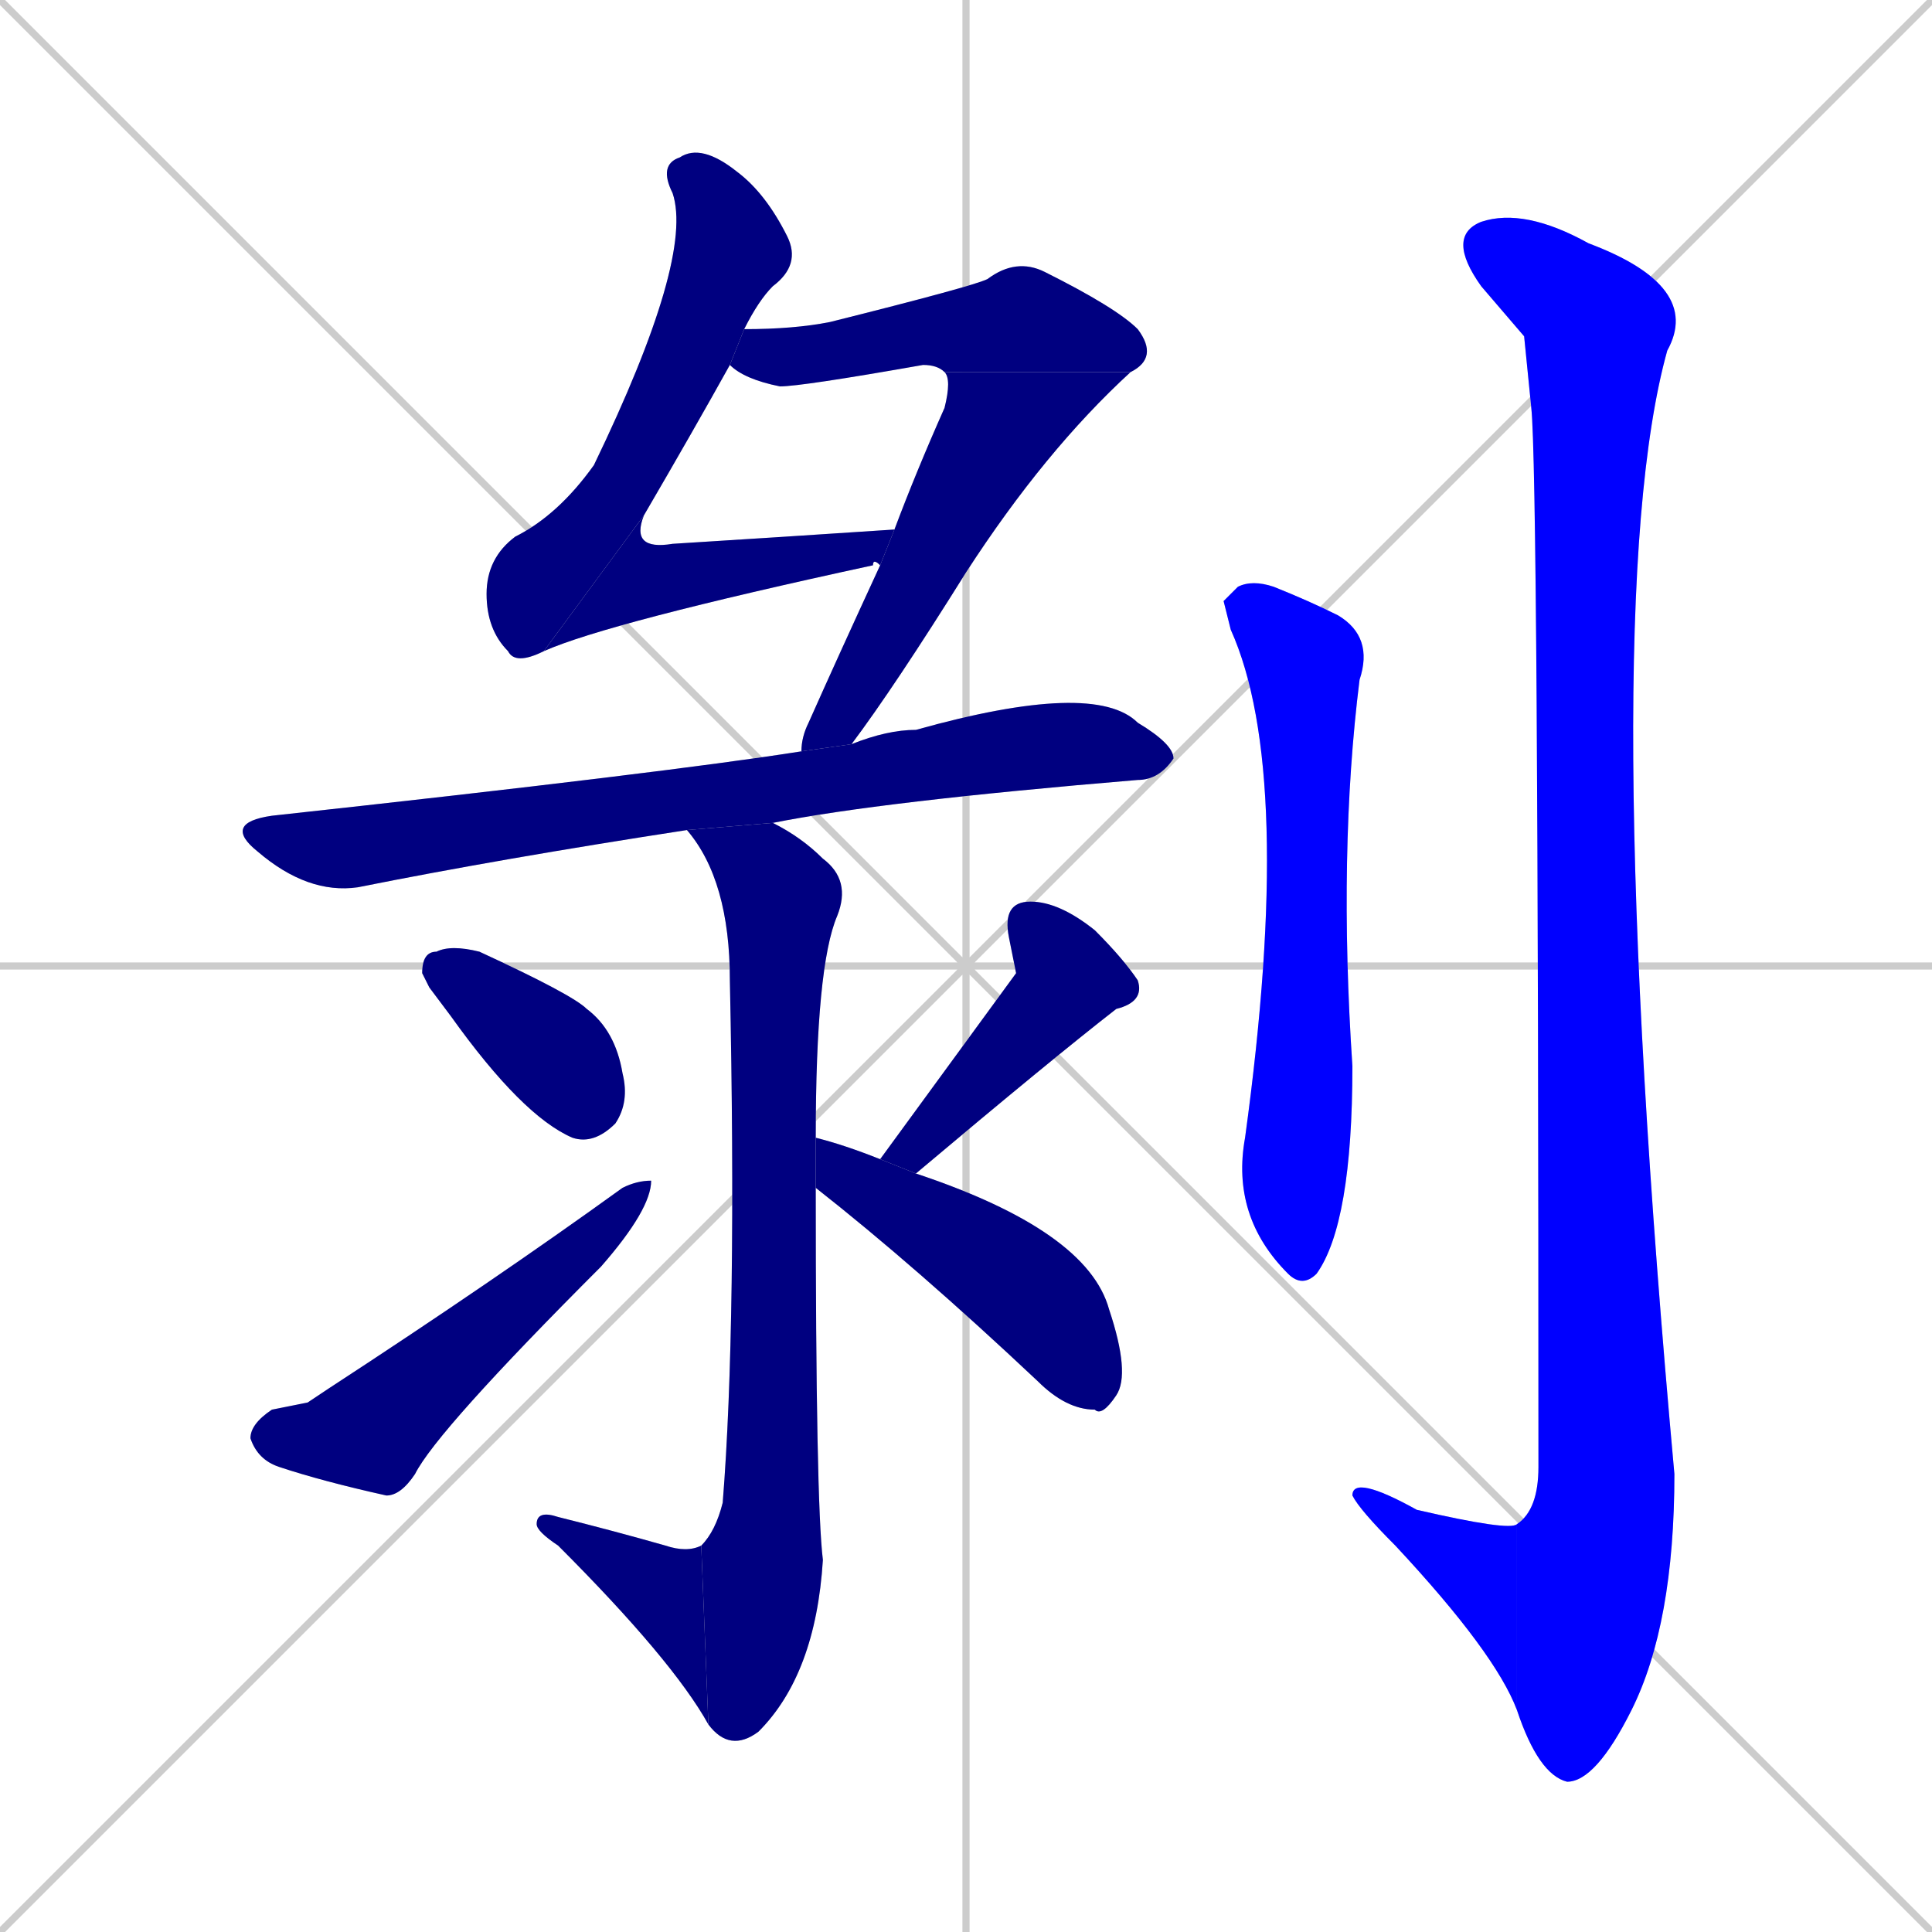 <svg xmlns="http://www.w3.org/2000/svg" xmlns:xlink="http://www.w3.org/1999/xlink" width="270" height="270"><defs><clipPath id="clip-mask-1"><rect x="68" y="20" width="44" height="73"><animate attributeName="y" from="-53" to="20" dur="0.270" begin="0; animate14.end + 1" id="animate1" fill="freeze"/></rect></clipPath><clipPath id="clip-mask-2"><rect x="76" y="72" width="49" height="19"><set attributeName="x" to="27" begin="0; animate14.end + 1" /><animate attributeName="x" from="27" to="76" dur="0.181" begin="animate1.end" id="animate2" fill="freeze"/></rect></clipPath><clipPath id="clip-mask-3"><rect x="102" y="36" width="60" height="18"><set attributeName="x" to="42" begin="0; animate14.end + 1" /><animate attributeName="x" from="42" to="102" dur="0.222" begin="animate2.end + 0.5" id="animate3" fill="freeze"/></rect></clipPath><clipPath id="clip-mask-4"><rect x="112" y="52" width="46" height="53"><set attributeName="y" to="-1" begin="0; animate14.end + 1" /><animate attributeName="y" from="-1" to="52" dur="0.196" begin="animate3.end" id="animate4" fill="freeze"/></rect></clipPath><clipPath id="clip-mask-5"><rect x="31" y="95" width="133" height="30"><set attributeName="x" to="-102" begin="0; animate14.end + 1" /><animate attributeName="x" from="-102" to="31" dur="0.493" begin="animate4.end + 0.5" id="animate5" fill="freeze"/></rect></clipPath><clipPath id="clip-mask-6"><rect x="96" y="115" width="23" height="130"><set attributeName="y" to="-15" begin="0; animate14.end + 1" /><animate attributeName="y" from="-15" to="115" dur="0.481" begin="animate5.end + 0.5" id="animate6" fill="freeze"/></rect></clipPath><clipPath id="clip-mask-7"><rect x="75" y="211" width="24" height="30"><set attributeName="x" to="99" begin="0; animate14.end + 1" /><animate attributeName="x" from="99" to="75" dur="0.089" begin="animate6.end" id="animate7" fill="freeze"/></rect></clipPath><clipPath id="clip-mask-8"><rect x="59" y="132" width="29" height="28"><set attributeName="x" to="30" begin="0; animate14.end + 1" /><animate attributeName="x" from="30" to="59" dur="0.107" begin="animate7.end + 0.5" id="animate8" fill="freeze"/></rect></clipPath><clipPath id="clip-mask-9"><rect x="35" y="165" width="56" height="44"><set attributeName="x" to="-21" begin="0; animate14.end + 1" /><animate attributeName="x" from="-21" to="35" dur="0.207" begin="animate8.end + 0.5" id="animate9" fill="freeze"/></rect></clipPath><clipPath id="clip-mask-10"><rect x="123" y="126" width="37" height="38"><set attributeName="x" to="160" begin="0; animate14.end + 1" /><animate attributeName="x" from="160" to="123" dur="0.137" begin="animate9.end + 0.5" id="animate10" fill="freeze"/></rect></clipPath><clipPath id="clip-mask-11"><rect x="114" y="159" width="44" height="39"><set attributeName="x" to="70" begin="0; animate14.end + 1" /><animate attributeName="x" from="70" to="114" dur="0.163" begin="animate10.end + 0.5" id="animate11" fill="freeze"/></rect></clipPath><clipPath id="clip-mask-12"><rect x="171" y="81" width="21" height="99"><set attributeName="y" to="-18" begin="0; animate14.end + 1" /><animate attributeName="y" from="-18" to="81" dur="0.367" begin="animate11.end + 0.5" id="animate12" fill="freeze"/></rect></clipPath><clipPath id="clip-mask-13"><rect x="202" y="29" width="36" height="220"><set attributeName="y" to="-191" begin="0; animate14.end + 1" /><animate attributeName="y" from="-191" to="29" dur="0.815" begin="animate12.end + 0.5" id="animate13" fill="freeze"/></rect></clipPath><clipPath id="clip-mask-14"><rect x="189" y="206" width="23" height="33"><set attributeName="x" to="212" begin="0; animate14.end + 1" /><animate attributeName="x" from="212" to="189" dur="0.085" begin="animate13.end" id="animate14" fill="freeze"/></rect></clipPath></defs><path d="M 0 0 L 270 270 M 270 0 L 0 270 M 135 0 L 135 270 M 0 135 L 270 135" stroke="#CCCCCC" /><path d="M 76 91 Q 72 93 71 91 Q 68 88 68 83 Q 68 78 72 75 Q 78 72 83 65 Q 97 36 94 27 Q 92 23 95 22 Q 98 20 103 24 Q 107 27 110 33 Q 112 37 108 40 Q 106 42 104 46 L 102 51 Q 97 60 90 72" fill="#CCCCCC"/><path d="M 123 79 Q 122 78 122 79 Q 85 87 76 91 L 90 72 Q 88 77 94 76 Q 110 75 125 74" fill="#CCCCCC"/><path d="M 132 52 Q 131 51 129 51 Q 112 54 109 54 Q 104 53 102 51 L 104 46 Q 111 46 116 45 Q 136 40 138 39 Q 142 36 146 38 Q 156 43 159 46 Q 162 50 158 52" fill="#CCCCCC"/><path d="M 112 105 Q 112 103 113 101 Q 117 92 123 79 L 125 74 Q 128 66 132 57 Q 133 53 132 52 L 158 52 Q 146 63 135 80 Q 125 96 119 104" fill="#CCCCCC"/><path d="M 96 116 Q 70 120 50 124 Q 43 125 36 119 Q 31 115 38 114 Q 93 108 112 105 L 119 104 Q 124 102 128 102 Q 153 95 159 101 Q 164 104 164 106 Q 162 109 159 109 Q 123 112 108 115" fill="#CCCCCC"/><path d="M 114 166 Q 114 210 115 218 Q 114 234 106 242 Q 102 245 99 241 L 98 216 Q 100 214 101 210 Q 103 185 102 137 Q 102 123 96 116 L 108 115 Q 112 117 115 120 Q 119 123 117 128 Q 114 135 114 159" fill="#CCCCCC"/><path d="M 99 241 Q 94 232 78 216 Q 75 214 75 213 Q 75 211 78 212 Q 86 214 93 216 Q 96 217 98 216" fill="#CCCCCC"/><path d="M 60 138 L 59 136 Q 59 133 61 133 Q 63 132 67 133 Q 80 139 82 141 Q 86 144 87 150 Q 88 154 86 157 Q 83 160 80 159 Q 73 156 63 142" fill="#CCCCCC"/><path d="M 43 196 L 46 194 Q 69 179 87 166 Q 89 165 91 165 Q 91 169 84 177 Q 61 200 58 206 Q 56 209 54 209 Q 45 207 39 205 Q 36 204 35 201 Q 35 199 38 197" fill="#CCCCCC"/><path d="M 142 136 L 141 131 Q 140 126 144 126 Q 148 126 153 130 Q 157 134 159 137 Q 160 140 156 141 Q 147 148 128 164 L 128 164 L 123 162" fill="#CCCCCC"/><path d="M 128 164 Q 152 172 155 183 Q 158 192 156 195 Q 154 198 153 197 Q 149 197 145 193 Q 128 177 114 166 L 114 166 L 114 159 Q 118 160 123 162" fill="#CCCCCC"/><path d="M 171 84 L 173 82 Q 175 81 178 82 Q 183 84 187 86 Q 192 89 190 95 Q 187 119 189 149 Q 189 171 184 178 Q 182 180 180 178 Q 172 170 174 159 Q 181 108 172 88" fill="#CCCCCC"/><path d="M 213 47 L 207 40 Q 202 33 207 31 Q 213 29 222 34 Q 238 40 233 49 Q 223 85 234 206 Q 234 227 228 239 Q 223 249 219 249 Q 215 248 212 239 L 212 213 Q 215 211 215 205 Q 215 66 214 57" fill="#CCCCCC"/><path d="M 212 239 Q 209 231 195 216 Q 190 211 189 209 Q 189 206 198 211 Q 211 214 212 213" fill="#CCCCCC"/><path d="M 76 91 Q 72 93 71 91 Q 68 88 68 83 Q 68 78 72 75 Q 78 72 83 65 Q 97 36 94 27 Q 92 23 95 22 Q 98 20 103 24 Q 107 27 110 33 Q 112 37 108 40 Q 106 42 104 46 L 102 51 Q 97 60 90 72" fill="#000080" clip-path="url(#clip-mask-1)" /><path d="M 123 79 Q 122 78 122 79 Q 85 87 76 91 L 90 72 Q 88 77 94 76 Q 110 75 125 74" fill="#000080" clip-path="url(#clip-mask-2)" /><path d="M 132 52 Q 131 51 129 51 Q 112 54 109 54 Q 104 53 102 51 L 104 46 Q 111 46 116 45 Q 136 40 138 39 Q 142 36 146 38 Q 156 43 159 46 Q 162 50 158 52" fill="#000080" clip-path="url(#clip-mask-3)" /><path d="M 112 105 Q 112 103 113 101 Q 117 92 123 79 L 125 74 Q 128 66 132 57 Q 133 53 132 52 L 158 52 Q 146 63 135 80 Q 125 96 119 104" fill="#000080" clip-path="url(#clip-mask-4)" /><path d="M 96 116 Q 70 120 50 124 Q 43 125 36 119 Q 31 115 38 114 Q 93 108 112 105 L 119 104 Q 124 102 128 102 Q 153 95 159 101 Q 164 104 164 106 Q 162 109 159 109 Q 123 112 108 115" fill="#000080" clip-path="url(#clip-mask-5)" /><path d="M 114 166 Q 114 210 115 218 Q 114 234 106 242 Q 102 245 99 241 L 98 216 Q 100 214 101 210 Q 103 185 102 137 Q 102 123 96 116 L 108 115 Q 112 117 115 120 Q 119 123 117 128 Q 114 135 114 159" fill="#000080" clip-path="url(#clip-mask-6)" /><path d="M 99 241 Q 94 232 78 216 Q 75 214 75 213 Q 75 211 78 212 Q 86 214 93 216 Q 96 217 98 216" fill="#000080" clip-path="url(#clip-mask-7)" /><path d="M 60 138 L 59 136 Q 59 133 61 133 Q 63 132 67 133 Q 80 139 82 141 Q 86 144 87 150 Q 88 154 86 157 Q 83 160 80 159 Q 73 156 63 142" fill="#000080" clip-path="url(#clip-mask-8)" /><path d="M 43 196 L 46 194 Q 69 179 87 166 Q 89 165 91 165 Q 91 169 84 177 Q 61 200 58 206 Q 56 209 54 209 Q 45 207 39 205 Q 36 204 35 201 Q 35 199 38 197" fill="#000080" clip-path="url(#clip-mask-9)" /><path d="M 142 136 L 141 131 Q 140 126 144 126 Q 148 126 153 130 Q 157 134 159 137 Q 160 140 156 141 Q 147 148 128 164 L 128 164 L 123 162" fill="#000080" clip-path="url(#clip-mask-10)" /><path d="M 128 164 Q 152 172 155 183 Q 158 192 156 195 Q 154 198 153 197 Q 149 197 145 193 Q 128 177 114 166 L 114 166 L 114 159 Q 118 160 123 162" fill="#000080" clip-path="url(#clip-mask-11)" /><path d="M 171 84 L 173 82 Q 175 81 178 82 Q 183 84 187 86 Q 192 89 190 95 Q 187 119 189 149 Q 189 171 184 178 Q 182 180 180 178 Q 172 170 174 159 Q 181 108 172 88" fill="#0000ff" clip-path="url(#clip-mask-12)" /><path d="M 213 47 L 207 40 Q 202 33 207 31 Q 213 29 222 34 Q 238 40 233 49 Q 223 85 234 206 Q 234 227 228 239 Q 223 249 219 249 Q 215 248 212 239 L 212 213 Q 215 211 215 205 Q 215 66 214 57" fill="#0000ff" clip-path="url(#clip-mask-13)" /><path d="M 212 239 Q 209 231 195 216 Q 190 211 189 209 Q 189 206 198 211 Q 211 214 212 213" fill="#0000ff" clip-path="url(#clip-mask-14)" /></svg>